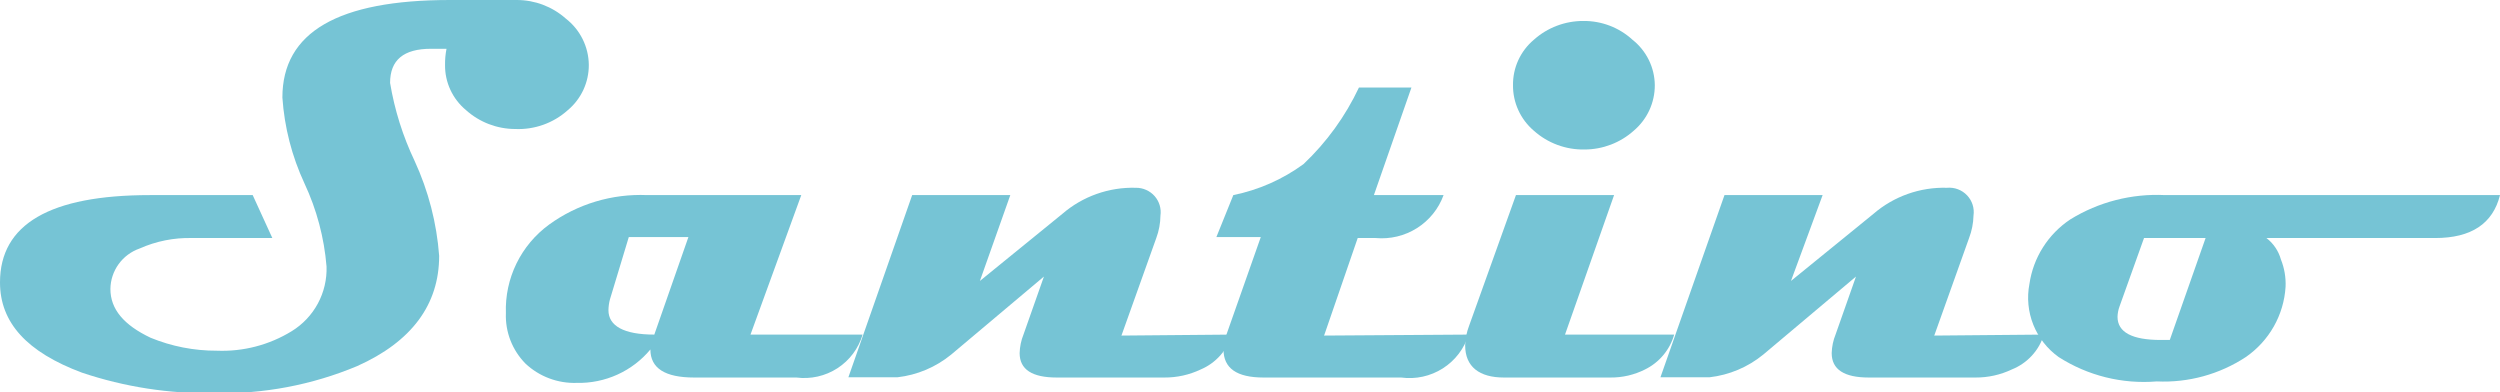<svg width="204" height="32" viewBox="0 0 204 32" fill="none" xmlns="http://www.w3.org/2000/svg">
<g clip-path="url(#clip0)">
<path d="M48.047 5.294C48.051 5.998 47.899 6.695 47.602 7.335C47.304 7.975 46.868 8.542 46.325 8.995C45.155 10.045 43.616 10.595 42.041 10.527C40.562 10.524 39.137 9.978 38.037 8.995C37.491 8.544 37.053 7.978 36.755 7.338C36.457 6.698 36.307 5.999 36.316 5.294C36.309 4.853 36.35 4.413 36.436 3.98H35.175C32.932 3.98 31.831 4.896 31.831 6.766C32.198 8.971 32.872 11.114 33.833 13.134C34.958 15.576 35.636 18.198 35.835 20.876C35.835 24.856 33.593 27.881 29.149 29.871C25.464 31.414 21.494 32.166 17.497 32.08C13.824 32.143 10.167 31.577 6.687 30.408C2.202 28.736 0 26.328 0 23.045C0 18.295 4.077 15.92 12.232 15.92H20.62L22.222 19.423H15.675C14.201 19.386 12.737 19.679 11.391 20.279C10.701 20.52 10.102 20.966 9.676 21.557C9.25 22.148 9.017 22.855 9.009 23.582C9.009 25.234 10.11 26.527 12.292 27.562C14.006 28.266 15.843 28.624 17.697 28.617C19.847 28.703 21.973 28.149 23.803 27.025C24.702 26.472 25.438 25.694 25.937 24.768C26.436 23.842 26.681 22.801 26.646 21.751C26.455 19.401 25.845 17.103 24.844 14.965C23.819 12.759 23.208 10.385 23.043 7.96C23.043 2.627 27.587 6.43168e-06 36.716 6.43168e-06H42.161C43.638 -0.002 45.063 0.536 46.165 1.512C46.745 1.961 47.215 2.535 47.541 3.189C47.867 3.844 48.04 4.563 48.047 5.294Z" fill="#76C4D5"/>
<path d="M70.389 27.303C70.055 28.432 69.328 29.404 68.337 30.047C67.346 30.689 66.157 30.958 64.984 30.806H56.636C54.273 30.806 53.072 30.05 53.072 28.517C52.343 29.393 51.424 30.094 50.384 30.566C49.344 31.038 48.209 31.27 47.066 31.244C46.299 31.27 45.534 31.144 44.816 30.874C44.097 30.605 43.44 30.196 42.882 29.672C42.347 29.13 41.929 28.485 41.653 27.776C41.378 27.068 41.251 26.311 41.281 25.552C41.232 24.154 41.528 22.765 42.142 21.506C42.756 20.247 43.67 19.157 44.804 18.328C47.121 16.646 49.945 15.797 52.812 15.92H65.384L61.24 27.303H70.389ZM56.175 19.343H51.31L49.769 24.438C49.694 24.724 49.653 25.018 49.649 25.313C49.649 26.587 50.89 27.303 53.392 27.303L56.175 19.343Z" fill="#76C4D5"/>
<path d="M100.519 27.303C100.332 27.935 100.008 28.518 99.568 29.01C99.129 29.502 98.585 29.891 97.976 30.149C97.051 30.588 96.038 30.813 95.013 30.806H86.225C84.223 30.806 83.202 30.149 83.202 28.816C83.216 28.29 83.324 27.771 83.522 27.284L85.184 22.567L77.616 28.935C76.365 29.959 74.842 30.602 73.232 30.786H69.228L74.433 15.92H82.441L79.959 22.925L86.685 17.453C88.347 16.019 90.491 15.259 92.691 15.323C92.979 15.321 93.265 15.38 93.528 15.497C93.791 15.614 94.026 15.786 94.216 16.001C94.406 16.216 94.547 16.47 94.629 16.745C94.712 17.019 94.733 17.308 94.693 17.592C94.686 18.217 94.571 18.837 94.353 19.423L91.51 27.383L100.519 27.303Z" fill="#76C4D5"/>
<path d="M119.837 27.303C119.487 28.442 118.741 29.419 117.733 30.061C116.724 30.703 115.519 30.967 114.332 30.806H103.101C100.919 30.806 99.838 30.05 99.838 28.517C99.846 28.102 99.927 27.691 100.078 27.303L102.881 19.343H99.257L100.639 15.92C102.709 15.5 104.662 14.637 106.364 13.393C108.251 11.608 109.785 9.489 110.889 7.144H115.173L112.11 15.92H117.795C117.392 17.033 116.629 17.98 115.625 18.614C114.621 19.248 113.434 19.533 112.25 19.423H110.789L108.046 27.383L119.837 27.303Z" fill="#76C4D5"/>
<path d="M136.614 27.303C136.439 27.917 136.137 28.488 135.726 28.978C135.316 29.468 134.807 29.867 134.232 30.149C133.357 30.59 132.389 30.816 131.409 30.806H122.72C120.718 30.806 119.557 29.93 119.557 28.179C119.572 27.634 119.681 27.096 119.877 26.587L123.701 15.92H131.709L127.705 27.303H136.614ZM135.032 6.945C135.035 7.653 134.883 8.352 134.586 8.995C134.288 9.638 133.853 10.209 133.311 10.667C132.211 11.65 130.786 12.196 129.307 12.199C127.78 12.231 126.298 11.683 125.163 10.667C124.623 10.207 124.191 9.636 123.897 8.993C123.603 8.351 123.454 7.651 123.461 6.945C123.453 6.242 123.601 5.545 123.895 4.905C124.19 4.265 124.622 3.698 125.163 3.244C126.272 2.251 127.714 1.705 129.207 1.711C130.689 1.697 132.121 2.245 133.211 3.244C133.772 3.687 134.227 4.25 134.542 4.89C134.857 5.53 135.024 6.232 135.032 6.945Z" fill="#76C4D5"/>
<path d="M166.783 27.303C166.589 27.943 166.252 28.53 165.798 29.023C165.344 29.516 164.784 29.901 164.161 30.149C163.236 30.588 162.223 30.813 161.198 30.806H152.489C150.487 30.806 149.466 30.149 149.466 28.816C149.48 28.29 149.589 27.771 149.787 27.284L151.448 22.567L143.881 28.935C142.629 29.959 141.107 30.602 139.497 30.786H135.493L140.718 15.92H148.726L146.143 22.925L152.87 17.453C154.532 16.019 156.676 15.259 158.876 15.323C159.177 15.296 159.481 15.337 159.764 15.443C160.047 15.55 160.302 15.718 160.51 15.937C160.718 16.155 160.874 16.417 160.965 16.704C161.056 16.991 161.081 17.294 161.038 17.592C161.023 18.218 160.901 18.837 160.677 19.423L157.835 27.383L166.783 27.303Z" fill="#76C4D5"/>
<path d="M204 15.92C203.42 18.249 201.658 19.423 198.715 19.423H184.942C185.515 19.865 185.929 20.479 186.123 21.174C186.406 21.882 186.536 22.642 186.503 23.403C186.433 24.54 186.105 25.646 185.543 26.639C184.981 27.631 184.201 28.484 183.26 29.134C181.111 30.547 178.566 31.244 175.993 31.124C173.176 31.356 170.361 30.656 167.985 29.134C167.057 28.468 166.339 27.553 165.917 26.495C165.495 25.437 165.386 24.282 165.603 23.164C165.756 22.106 166.131 21.092 166.704 20.187C167.276 19.282 168.033 18.506 168.926 17.91C171.244 16.478 173.947 15.783 176.673 15.92H204ZM179.977 19.423H174.952L172.95 25.015C172.852 25.283 172.798 25.565 172.79 25.851C172.79 27.105 173.971 27.741 176.313 27.741H177.054L179.977 19.423Z" fill="#76C4D5"/>
</g>
<defs>
<clipPath id="clip0">
<rect width="204" height="32" fill="white"/>
</clipPath>
</defs>
</svg>

